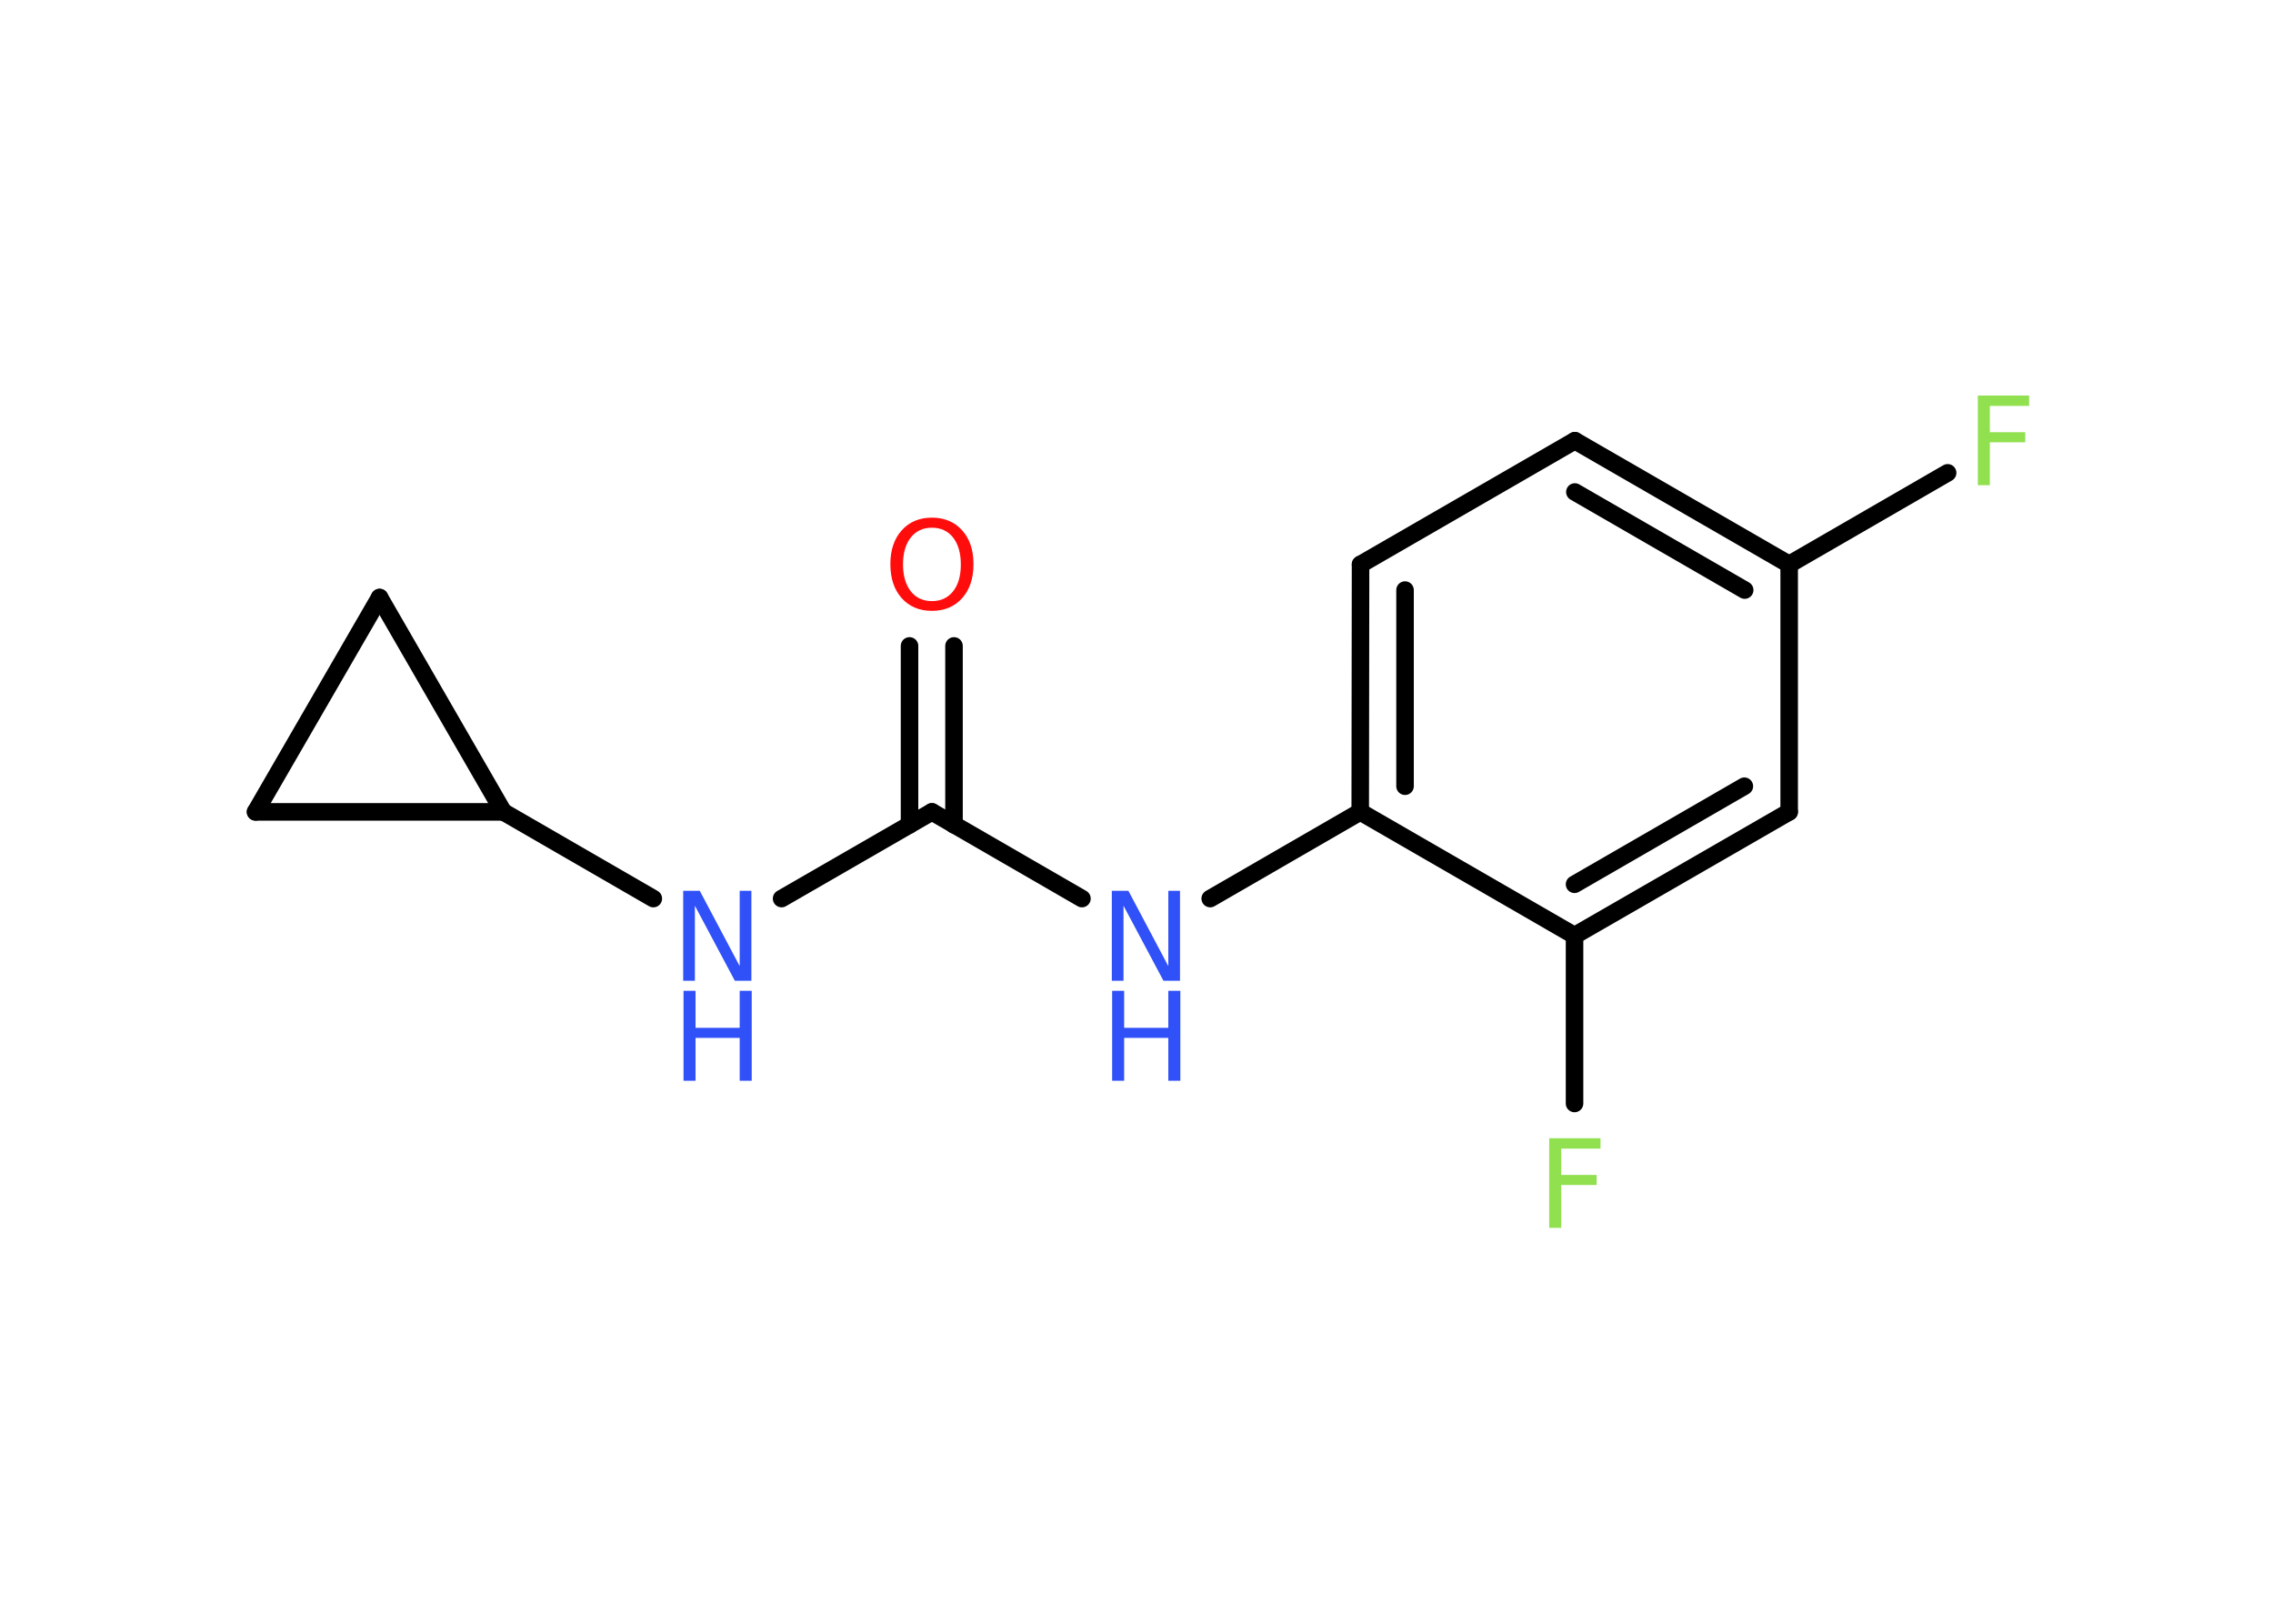 <?xml version='1.0' encoding='UTF-8'?>
<!DOCTYPE svg PUBLIC "-//W3C//DTD SVG 1.1//EN" "http://www.w3.org/Graphics/SVG/1.1/DTD/svg11.dtd">
<svg version='1.2' xmlns='http://www.w3.org/2000/svg' xmlns:xlink='http://www.w3.org/1999/xlink' width='70.0mm' height='50.0mm' viewBox='0 0 70.0 50.0'>
  <desc>Generated by the Chemistry Development Kit (http://github.com/cdk)</desc>
  <g stroke-linecap='round' stroke-linejoin='round' stroke='#000000' stroke-width='.54' fill='#3050F8'>
    <rect x='.0' y='.0' width='70.0' height='50.0' fill='#FFFFFF' stroke='none'/>
    <g id='mol1' class='mol'>
      <g id='mol1bnd1' class='bond'>
        <line x1='29.38' y1='19.89' x2='29.38' y2='25.4'/>
        <line x1='28.01' y1='19.89' x2='28.01' y2='25.4'/>
      </g>
      <line id='mol1bnd2' class='bond' x1='28.7' y1='25.0' x2='33.32' y2='27.67'/>
      <line id='mol1bnd3' class='bond' x1='37.27' y1='27.67' x2='41.89' y2='25.0'/>
      <g id='mol1bnd4' class='bond'>
        <line x1='41.9' y1='17.38' x2='41.89' y2='25.0'/>
        <line x1='43.27' y1='18.17' x2='43.27' y2='24.21'/>
      </g>
      <line id='mol1bnd5' class='bond' x1='41.9' y1='17.38' x2='48.5' y2='13.57'/>
      <g id='mol1bnd6' class='bond'>
        <line x1='55.1' y1='17.38' x2='48.5' y2='13.57'/>
        <line x1='53.73' y1='18.17' x2='48.5' y2='15.15'/>
      </g>
      <line id='mol1bnd7' class='bond' x1='55.1' y1='17.38' x2='59.98' y2='14.56'/>
      <line id='mol1bnd8' class='bond' x1='55.1' y1='17.38' x2='55.1' y2='25.0'/>
      <g id='mol1bnd9' class='bond'>
        <line x1='48.49' y1='28.81' x2='55.1' y2='25.0'/>
        <line x1='48.49' y1='27.23' x2='53.72' y2='24.21'/>
      </g>
      <line id='mol1bnd10' class='bond' x1='41.89' y1='25.0' x2='48.49' y2='28.81'/>
      <line id='mol1bnd11' class='bond' x1='48.49' y1='28.81' x2='48.49' y2='33.98'/>
      <line id='mol1bnd12' class='bond' x1='28.7' y1='25.0' x2='24.07' y2='27.67'/>
      <line id='mol1bnd13' class='bond' x1='20.12' y1='27.67' x2='15.5' y2='25.0'/>
      <line id='mol1bnd14' class='bond' x1='15.5' y1='25.0' x2='7.87' y2='25.0'/>
      <line id='mol1bnd15' class='bond' x1='7.87' y1='25.0' x2='11.69' y2='18.4'/>
      <line id='mol1bnd16' class='bond' x1='15.5' y1='25.0' x2='11.69' y2='18.4'/>
      <path id='mol1atm1' class='atom' d='M28.7 16.25q-.41 .0 -.65 .3q-.24 .3 -.24 .83q.0 .52 .24 .83q.24 .3 .65 .3q.41 .0 .65 -.3q.24 -.3 .24 -.83q.0 -.52 -.24 -.83q-.24 -.3 -.65 -.3zM28.7 15.94q.58 .0 .93 .39q.35 .39 .35 1.04q.0 .66 -.35 1.05q-.35 .39 -.93 .39q-.58 .0 -.93 -.39q-.35 -.39 -.35 -1.05q.0 -.65 .35 -1.04q.35 -.39 .93 -.39z' stroke='none' fill='#FF0D0D'/>
      <g id='mol1atm3' class='atom'>
        <path d='M34.25 27.43h.5l1.23 2.32v-2.32h.36v2.77h-.51l-1.23 -2.31v2.31h-.36v-2.77z' stroke='none'/>
        <path d='M34.25 30.51h.37v1.14h1.36v-1.14h.37v2.77h-.37v-1.32h-1.36v1.32h-.37v-2.77z' stroke='none'/>
      </g>
      <path id='mol1atm8' class='atom' d='M60.9 12.18h1.59v.32h-1.21v.81h1.09v.31h-1.09v1.32h-.37v-2.77z' stroke='none' fill='#90E050'/>
      <path id='mol1atm11' class='atom' d='M47.7 35.05h1.59v.32h-1.21v.81h1.09v.31h-1.09v1.32h-.37v-2.77z' stroke='none' fill='#90E050'/>
      <g id='mol1atm12' class='atom'>
        <path d='M21.05 27.43h.5l1.23 2.32v-2.32h.36v2.77h-.51l-1.23 -2.31v2.31h-.36v-2.77z' stroke='none'/>
        <path d='M21.05 30.51h.37v1.14h1.36v-1.14h.37v2.77h-.37v-1.32h-1.36v1.32h-.37v-2.77z' stroke='none'/>
      </g>
    </g>
  </g>
</svg>
